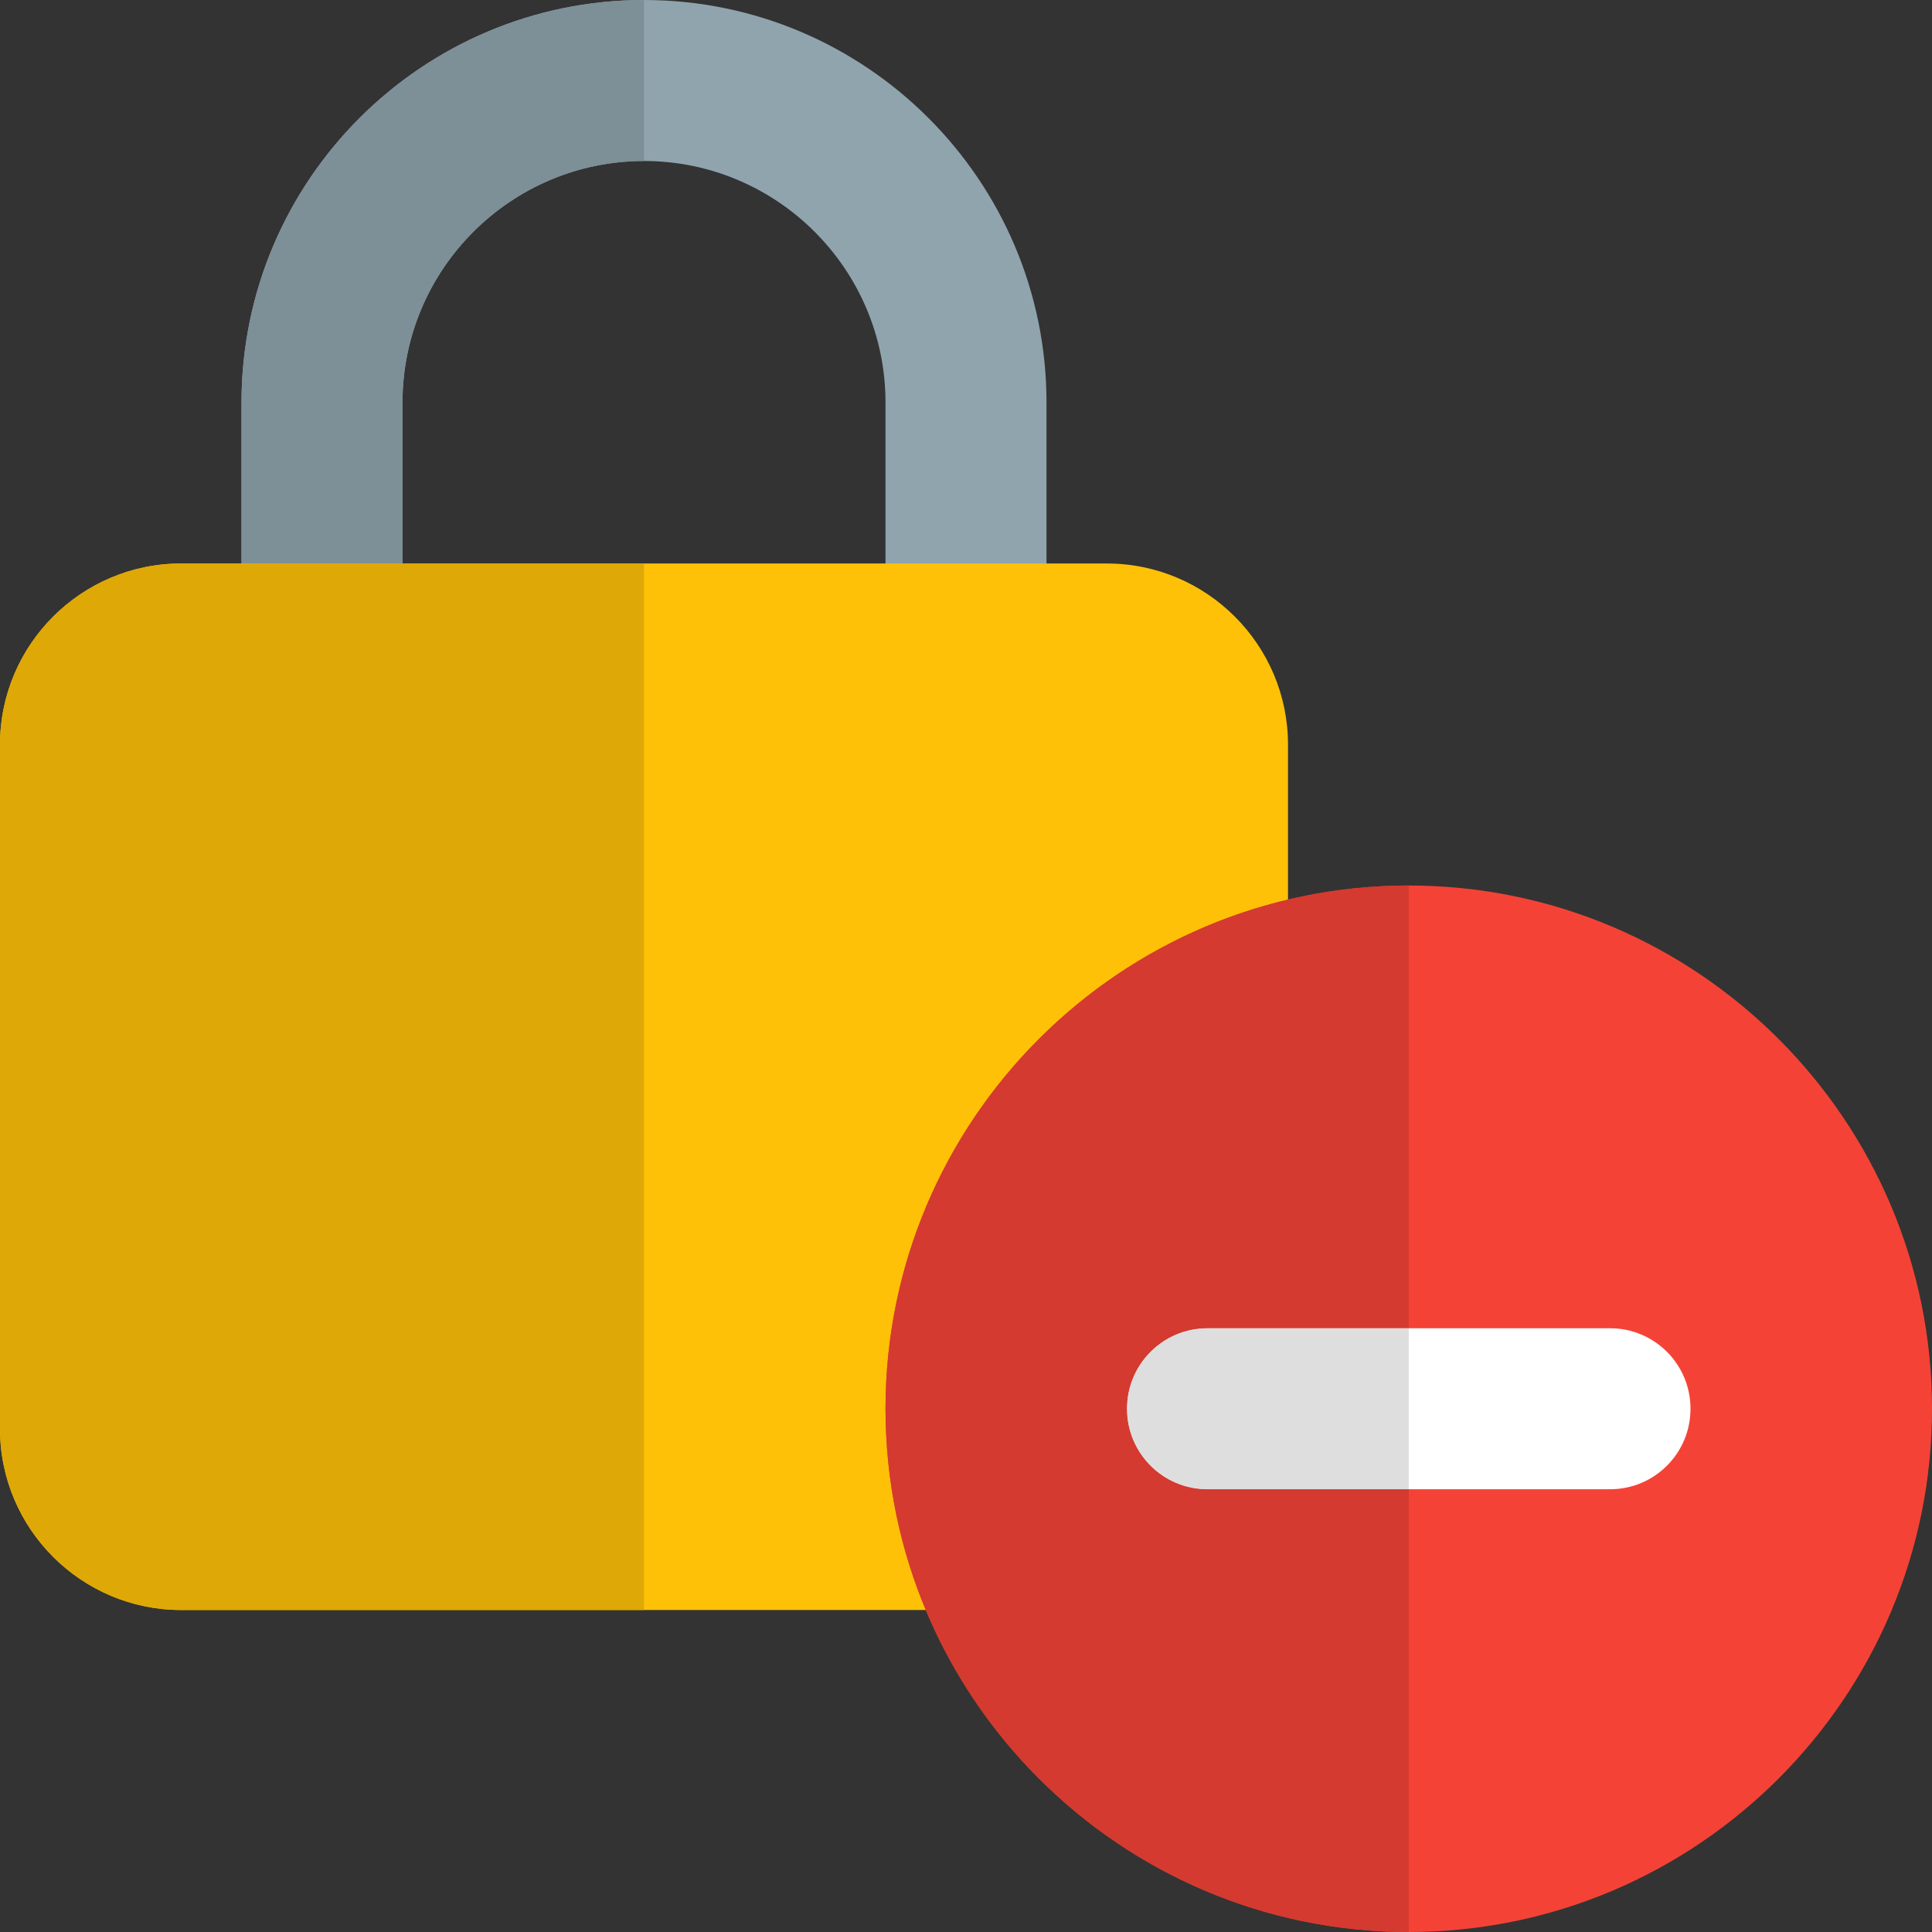 <svg id="color" enable-background="new 0 0 24 24" height="512" viewBox="0 0 24 24" width="512" xmlns="http://www.w3.org/2000/svg"><rect x="0" y="0" width="24" height="24" fill="#333333" stroke="none"/><path d="m12 8.75c-.553 0-1-.447-1-1v-2.75c0-1.654-1.346-3-3-3s-3 1.346-3 3v2.75c0 .553-.447 1-1 1s-1-.447-1-1v-2.75c0-2.757 2.243-5 5-5s5 2.243 5 5v2.75c0 .553-.447 1-1 1z" fill="#90a4ae"/><path d="m13.75 20h-11.5c-1.24 0-2.25-1.01-2.25-2.25v-8.5c0-1.24 1.01-2.25 2.25-2.25h11.5c1.24 0 2.25 1.01 2.25 2.25v8.5c0 1.24-1.01 2.25-2.25 2.25z" fill="#ffc107"/><path d="m8 0c-2.757 0-5 2.243-5 5v2h2v-2c0-1.654 1.346-3 3-3z" fill="#7d8f97"/><path d="m8 7h-3-2-.75c-1.24 0-2.25 1.01-2.25 2.25v8.5c0 1.24 1.01 2.25 2.25 2.25h5.75z" fill="#dea806"/><path d="m17.5 11c-3.584 0-6.5 2.916-6.5 6.5s2.916 6.5 6.5 6.5 6.5-2.916 6.5-6.5-2.916-6.5-6.5-6.5z" fill="#f44336"/><path d="m20 18.5h-5c-.553 0-1-.447-1-1s.447-1 1-1h5c.553 0 1 .447 1 1s-.447 1-1 1z" fill="#fff"/><path d="m17.5 11c-3.584 0-6.5 2.916-6.5 6.5s2.916 6.5 6.5 6.5v-5.5h-2.5c-.553 0-1-.447-1-1s.447-1 1-1h2.5z" fill="#d43a2f"/><path d="m17.5 16.5h-2.5c-.553 0-1 .447-1 1s.447 1 1 1h2.5z" fill="#dedede"/></svg>